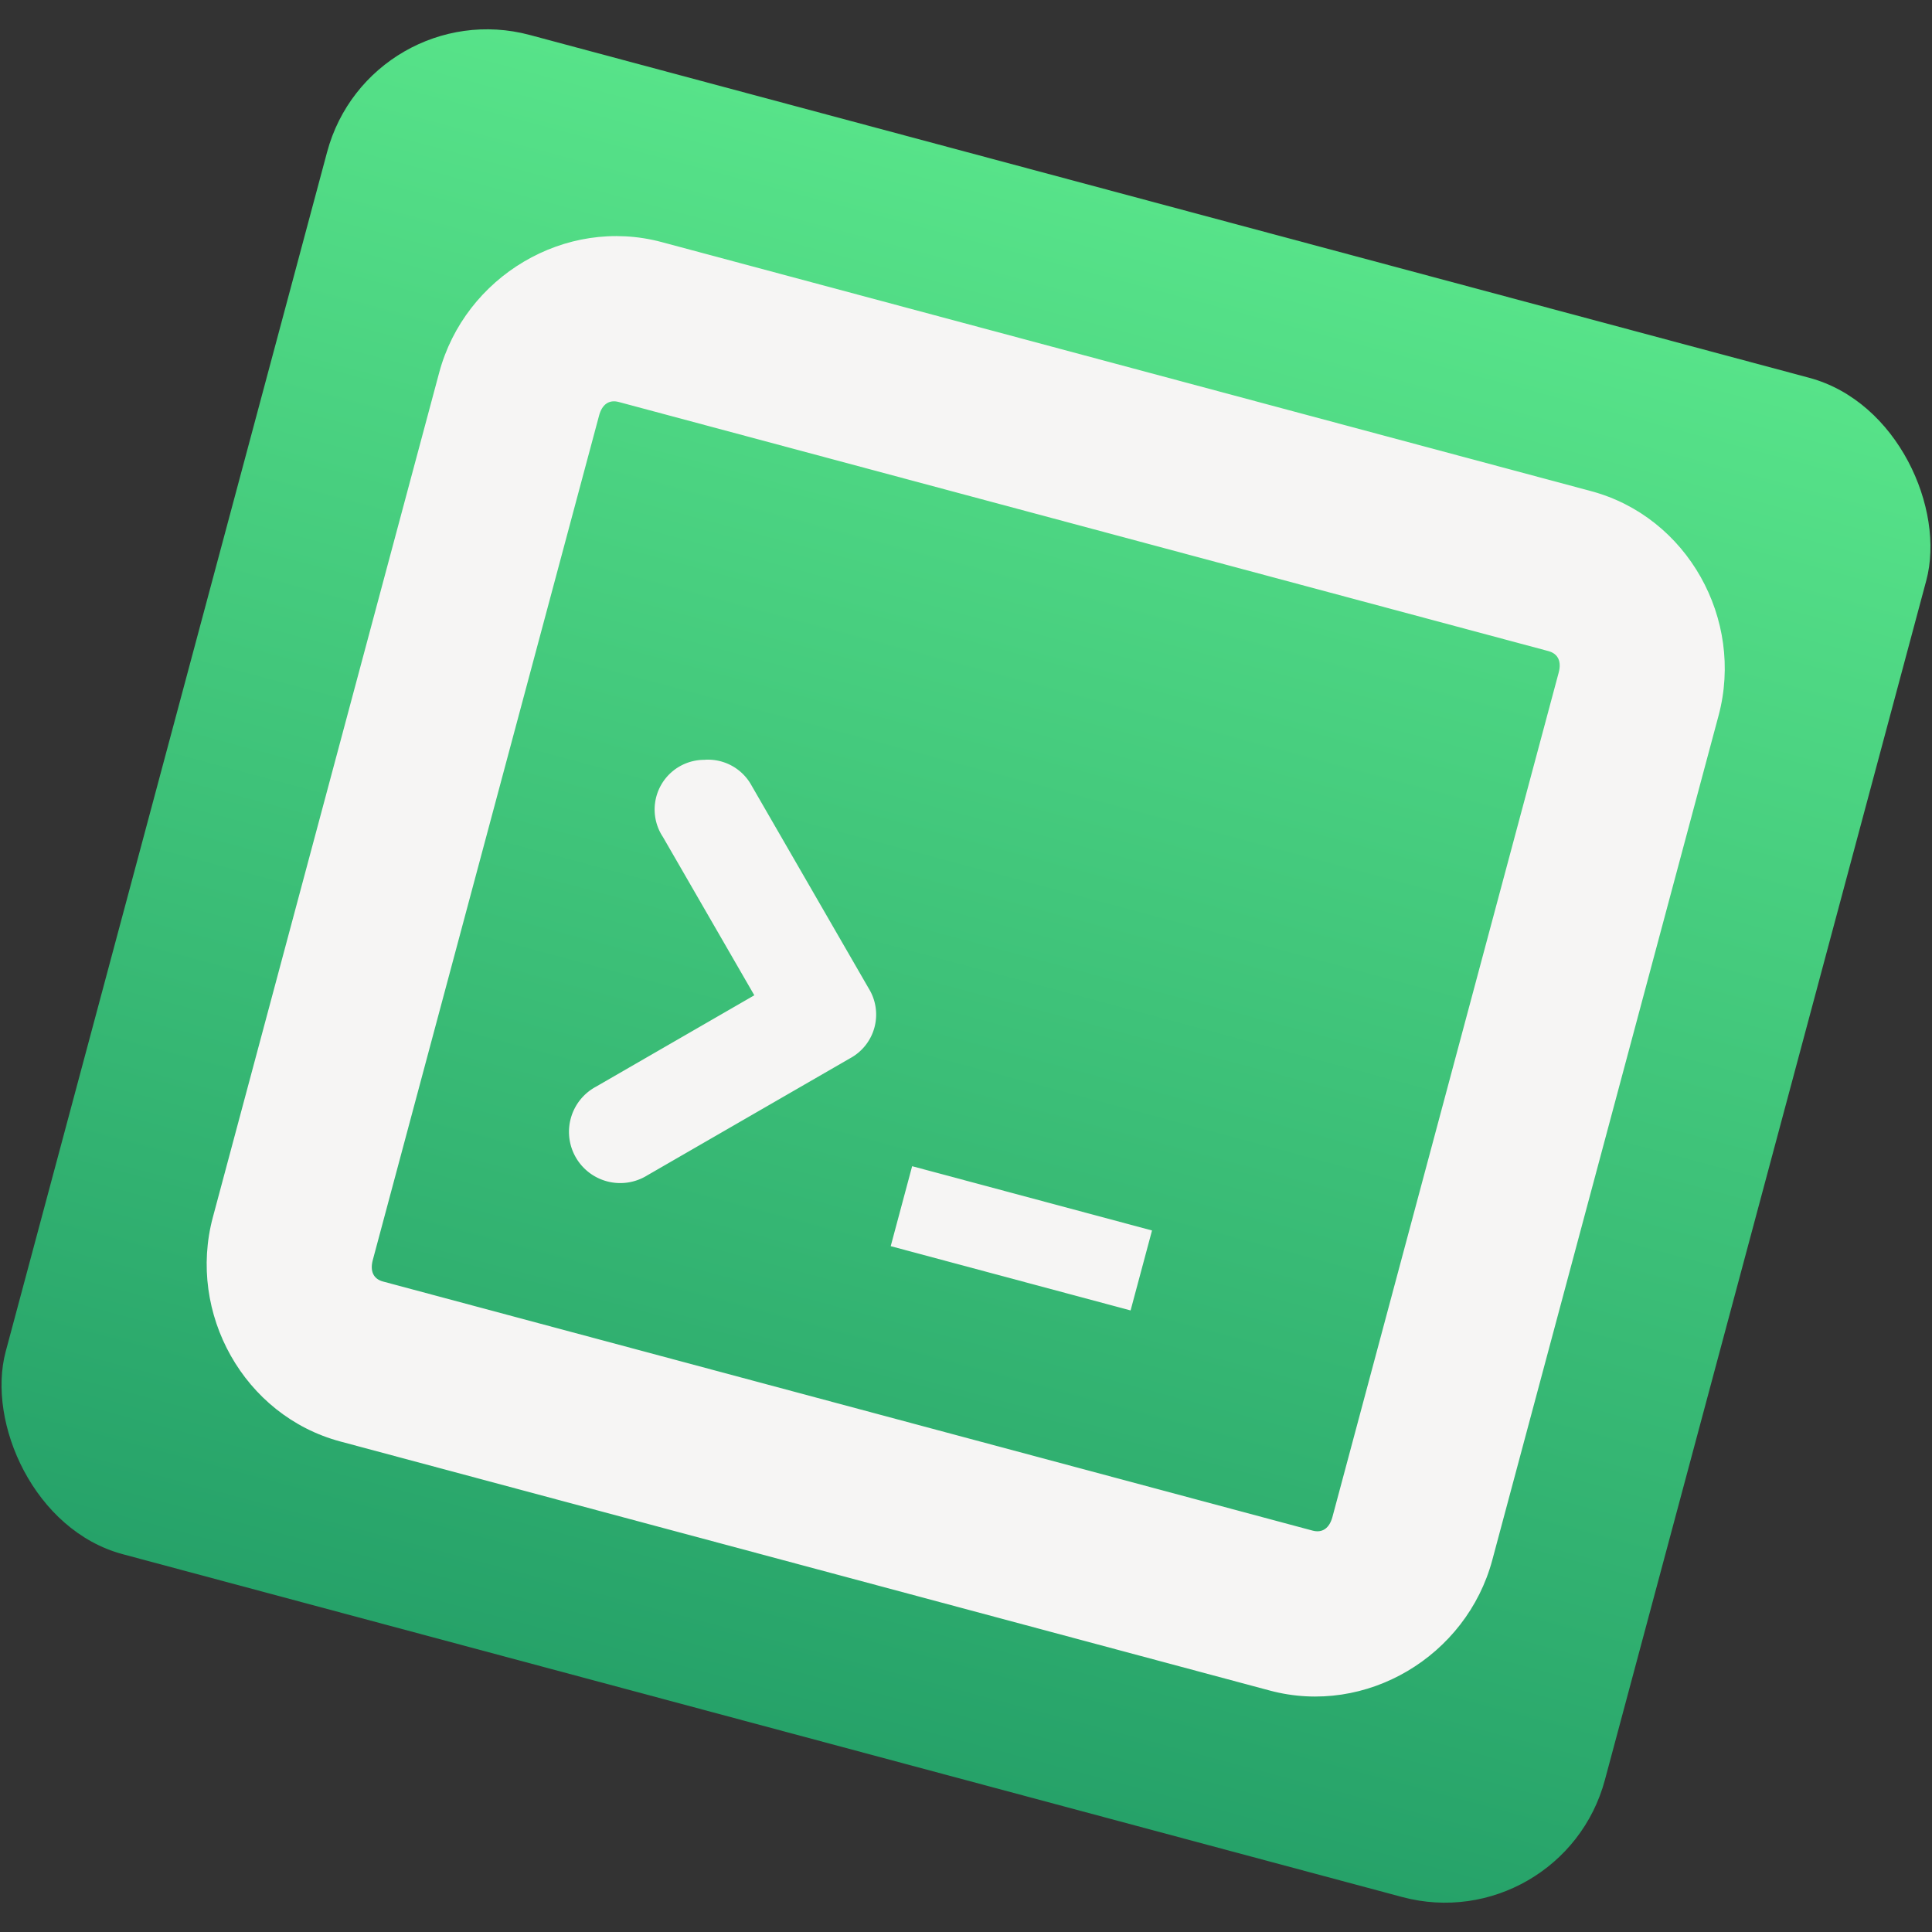 <?xml version="1.0" encoding="UTF-8" standalone="no"?>
<svg
   id="svg7384"
   version="1.1"
   inkscape:version="1.2 (dc2aedaf03, 2022-05-15)"
   height="256"
   width="256"
   xmlns:inkscape="http://www.inkscape.org/namespaces/inkscape"
   xmlns:xlink="http://www.w3.org/1999/xlink"
   xmlns="http://www.w3.org/2000/svg"
   xmlns:svg="http://www.w3.org/2000/svg">
  <rect width="100%" height="100%" fill="#333333" stroke="none"/>
  <title
     id="title9167">Boxi</title>
  <defs
     id="defs7386">
    <linearGradient
       inkscape:collect="always"
       id="linearGradient1657">
      <stop
         style="stop-color:#57e389;stop-opacity:1;"
         offset="0"
         id="stop1653" />
      <stop
         style="stop-color:#26a269;stop-opacity:1;"
         offset="1"
         id="stop1655" />
    </linearGradient>
    <linearGradient
       inkscape:collect="always"
       xlink:href="#linearGradient1657"
       id="linearGradient1659"
       x1="130"
       y1="488"
       x2="130"
       y2="506"
       gradientUnits="userSpaceOnUse"
       gradientTransform="matrix(10.969,1.0960392e-8,-1.1569337e-8,11.578,-1269.163,-5663.806)" />
  </defs>
  <rect
     style="fill:url(#linearGradient1659);fill-opacity:1;stroke-width:11.269"
     id="rect794"
     width="219.374"
     height="208.406"
     x="47.08"
     y="-13.693"
     ry="21.938"
     transform="rotate(15)" />
  <g
     id="g3116"
     style="fill:#f6f5f4;fill-opacity:1"
     transform="matrix(10.595,2.839,-2.839,10.595,163.013,-5512.042)">
    <path
       d="M 124.188,490 C 122.982,490 122,491.017 122,492.219 v 10.562 c 0,1.202 0.982,2.219 2.188,2.219 h 11.625 c 1.206,0 2.188,-1.017 2.188,-2.219 v -10.562 C 138,491.017 137.018,490 135.812,490 Z m 0,2 h 11.625 c 0.123,0 0.188,0.081 0.188,0.219 v 10.562 C 136,502.919 135.935,503 135.812,503 h -11.625 C 124.065,503 124,502.919 124,502.781 v -10.562 C 124,492.081 124.065,492 124.188,492 Z"
       id="rect11749-5-9"
       style="fill:#f6f5f4;" />
    <path
       d="m 126.312,495.906 a 0.6,0.6 0 0 0 -0.25,1.031 l 1.562,1.562 -1.562,1.562 a 0.619,0.619 0 1 0 0.875,0.875 l 2,-2 a 0.6,0.6 0 0 0 0,-0.875 l -2,-2 a 0.6,0.6 0 0 0 -0.625,-0.156 z"
       id="path11751-2-3"
       style="fill:#f6f5f4;" />
    <rect
       x="130"
       y="500"
       id="rect4987"
       height="1"
       width="3"
       style="fill:#f6f5f4;" />
  </g>
</svg>
